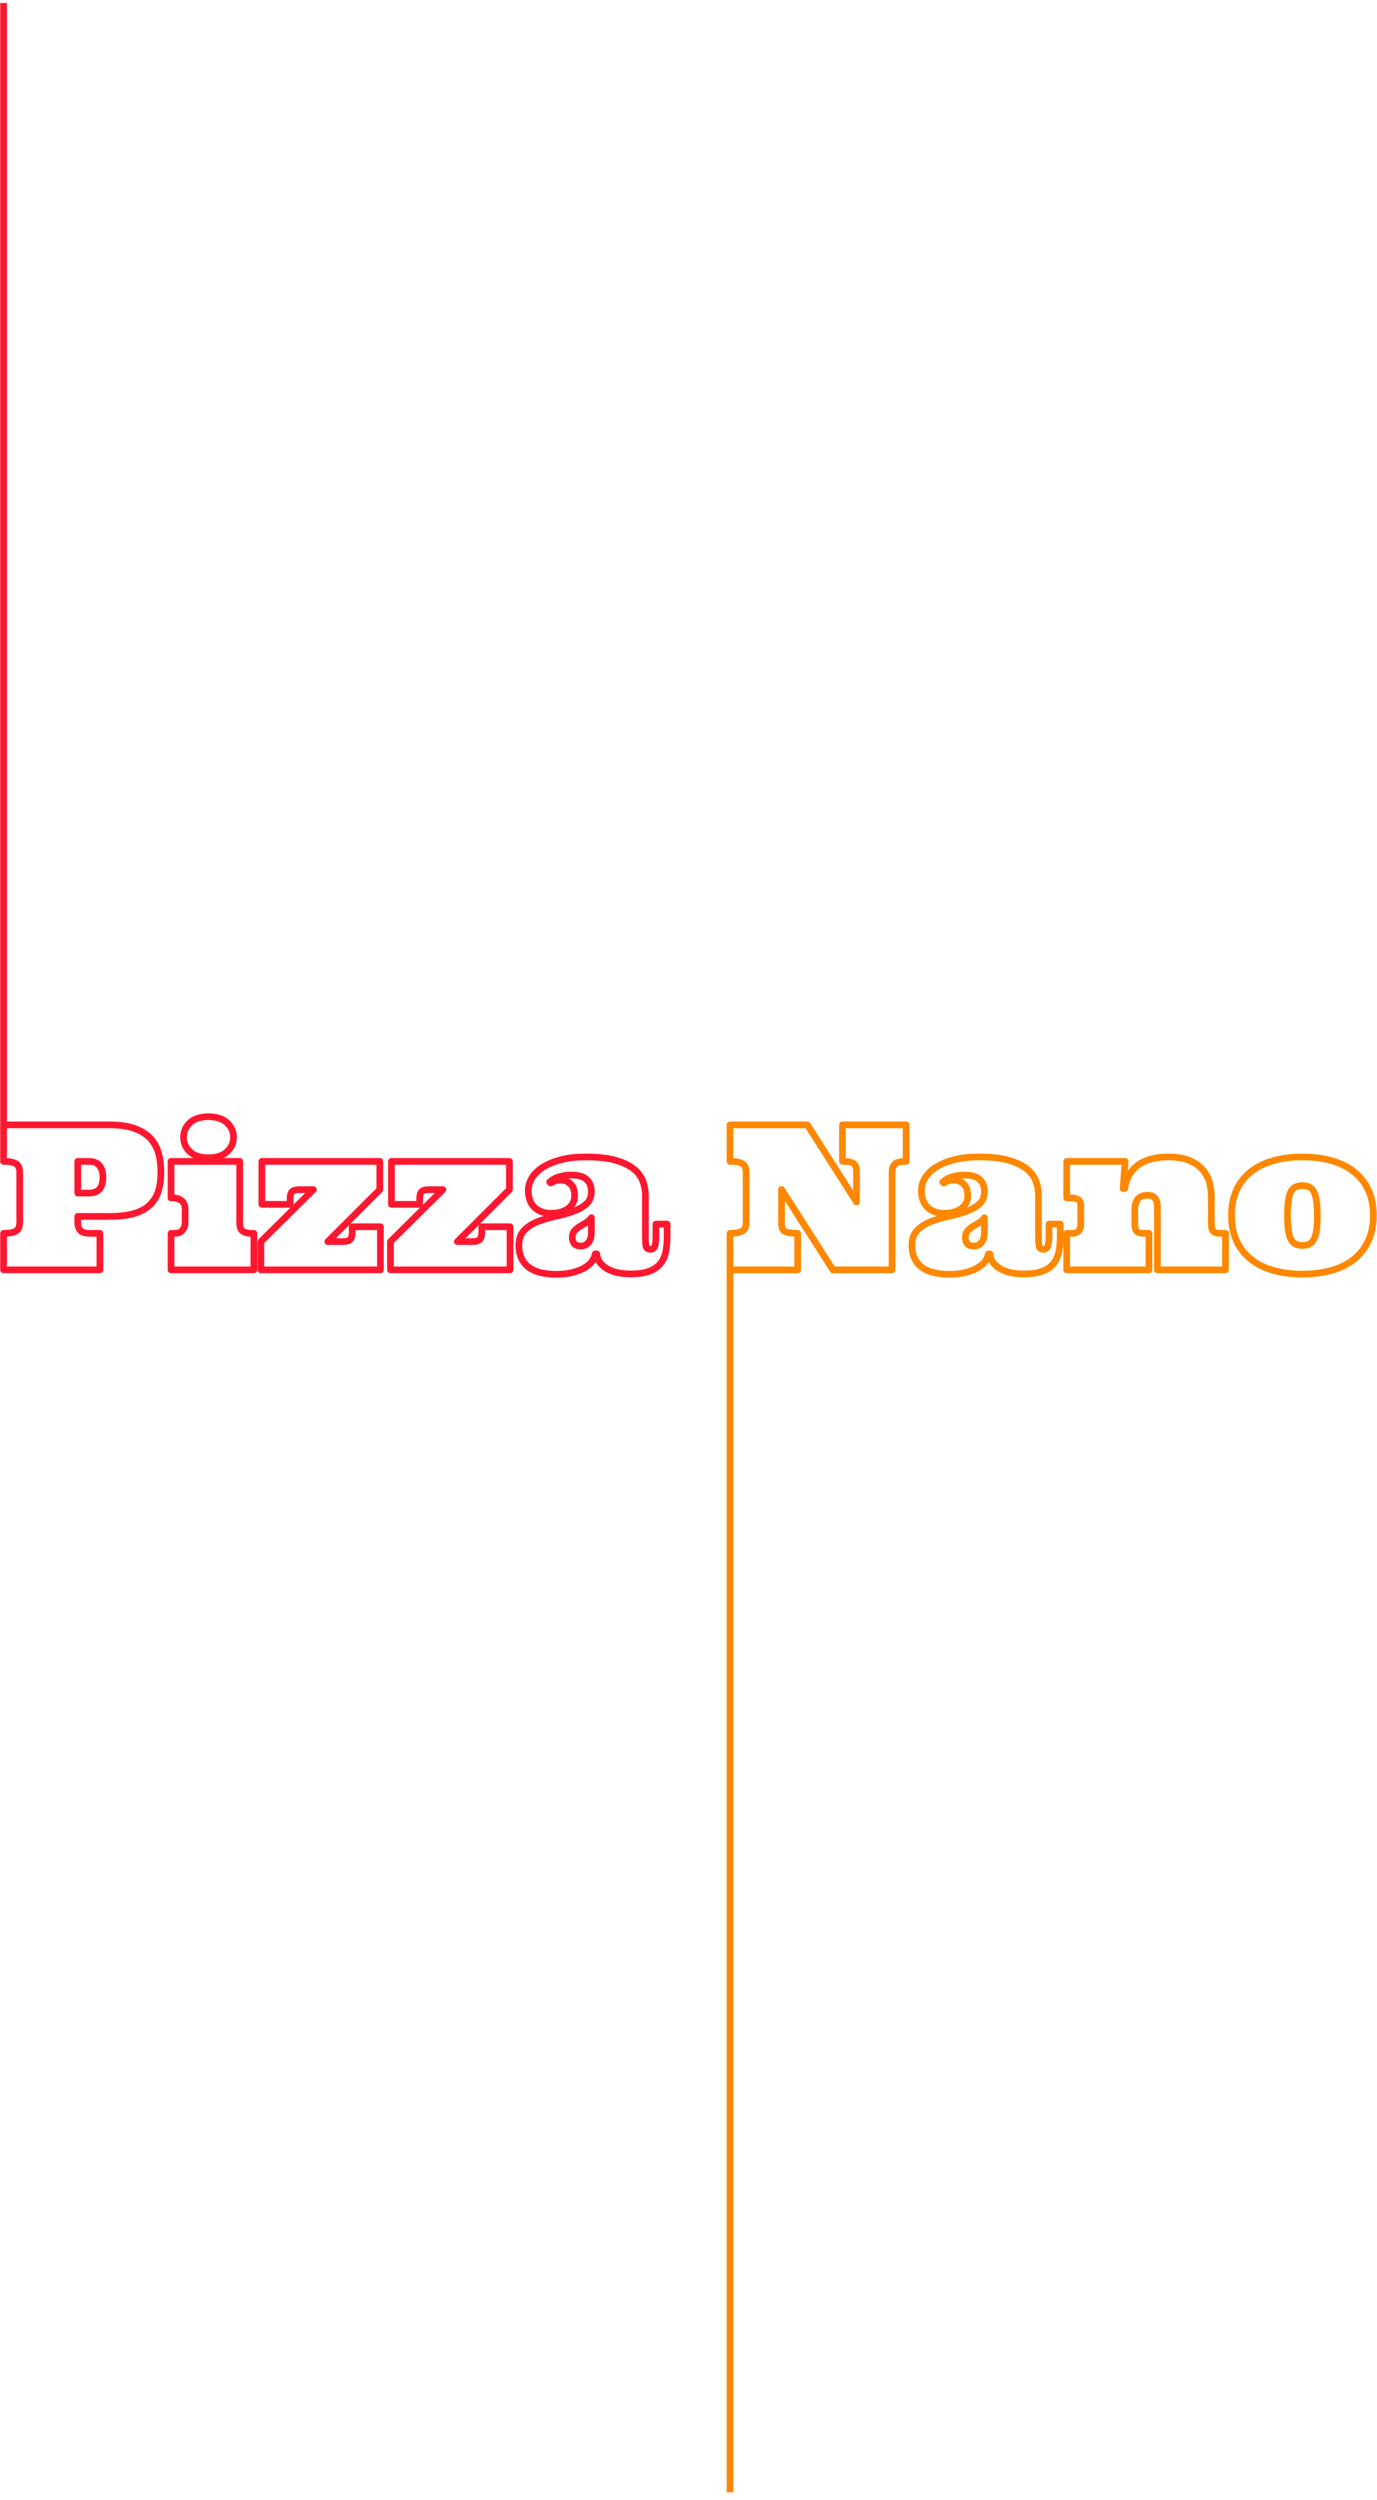 
<svg width="100%" height="100%" viewBox="0 0 205 372" version="1.1" xmlns="http://www.w3.org/2000/svg" xmlns:xlink="http://www.w3.org/1999/xlink" xml:space="preserve" xmlns:serif="http://www.serif.com/" style="fill-rule:evenodd;clip-rule:evenodd;stroke-linejoin:round;stroke-miterlimit:2;">
    <g transform="matrix(1,0,0,1,-10267.7,-13263.7)">
        <g>
            <g>
                <g transform="matrix(0.627,0,0,0.627,10246.7,13386.8)">
                    <path d="M34.342,70.649L59.55,70.649C61.855,70.649 63.786,70.921 65.343,71.467C66.901,72.012 68.151,72.771 69.093,73.744C70.035,74.718 70.705,75.898 71.102,77.284C71.499,78.67 71.698,80.196 71.698,81.863C71.698,83.545 71.499,85.032 71.102,86.325C70.705,87.618 70.035,88.72 69.093,89.631C68.151,90.542 66.901,91.227 65.343,91.687C63.786,92.146 61.855,92.376 59.55,92.376L51.957,92.376L51.957,93.777C51.957,94.603 52.163,95.245 52.576,95.705C52.989,96.164 53.74,96.394 54.83,96.394L57.213,96.394L57.213,105.061L34.342,105.061L34.342,96.394C35.712,96.394 36.694,96.211 37.286,95.845C37.877,95.479 38.173,94.79 38.173,93.777L38.173,81.956C38.173,80.928 37.877,80.231 37.286,79.865C36.694,79.499 35.712,79.316 34.342,79.316L34.342,-195.624M51.957,86.839L54.48,86.839C55.788,86.839 56.692,86.496 57.19,85.811C57.688,85.126 57.938,84.222 57.938,83.101C57.938,82.042 57.688,81.146 57.19,80.414C56.692,79.682 55.788,79.316 54.48,79.316L51.957,79.316L51.957,86.839Z" style="fill:none;fill-rule:nonzero;stroke:rgb(255,23,48);stroke-width:1.59px;"/>
                </g>
                <g transform="matrix(0.627,0,0,0.627,10246.7,13386.8)">
                    <path d="M90.411,79.316L90.411,93.871C90.411,94.914 90.668,95.596 91.182,95.915C91.696,96.234 92.35,96.394 93.144,96.394L93.775,96.394L93.775,105.061L74.104,105.061L74.104,96.394L75.015,96.394C75.841,96.394 76.452,96.133 76.849,95.611C77.246,95.09 77.445,94.525 77.445,93.918L77.445,90.624C77.445,89.72 77.161,89.054 76.592,88.626C76.024,88.198 75.366,87.984 74.618,87.984L74.104,87.984L74.104,79.316L90.411,79.316ZM77.071,73.569C77.071,72.23 77.581,71.085 78.601,70.135C79.622,69.185 81.074,68.71 82.959,68.71C84.874,68.71 86.35,69.185 87.386,70.135C88.421,71.085 88.939,72.23 88.939,73.569C88.939,74.94 88.421,76.096 87.386,77.038C86.35,77.981 84.874,78.452 82.959,78.452C81.074,78.452 79.622,77.981 78.601,77.038C77.581,76.096 77.071,74.94 77.071,73.569Z" style="fill:none;fill-rule:nonzero;stroke:rgb(255,23,48);stroke-width:1.59px;"/>
                </g>
                <g transform="matrix(0.627,0,0,0.627,10246.7,13386.8)">
                    <path d="M114.825,98.356C115.743,98.356 116.355,98.181 116.658,97.831C116.962,97.48 117.114,96.924 117.114,96.16L117.114,94.829L123.819,94.829L123.819,105.061L95.434,105.061L95.434,98.356L107.886,86.021L104.662,86.021C103.743,86.021 103.132,86.181 102.828,86.5C102.524,86.819 102.373,87.423 102.373,88.311L102.373,89.502L95.668,89.502L95.668,79.316L123.679,79.316L123.679,86.021L111.32,98.356L114.825,98.356Z" style="fill:none;fill-rule:nonzero;stroke:rgb(255,23,48);stroke-width:1.59px;"/>
                </g>
                <g transform="matrix(0.627,0,0,0.627,10246.7,13386.8)">
                    <path d="M145.593,98.356C146.511,98.356 147.123,98.181 147.426,97.831C147.73,97.48 147.882,96.924 147.882,96.16L147.882,94.829L154.587,94.829L154.587,105.061L126.202,105.061L126.202,98.356L138.654,86.021L135.43,86.021C134.511,86.021 133.9,86.181 133.596,86.5C133.292,86.819 133.14,87.423 133.14,88.311L133.14,89.502L126.436,89.502L126.436,79.316L154.447,79.316L154.447,86.021L142.088,98.356L145.593,98.356Z" style="fill:none;fill-rule:nonzero;stroke:rgb(255,23,48);stroke-width:1.59px;"/>
                </g>
                <g transform="matrix(0.627,0,0,0.627,10246.7,13386.8)">
                    <path d="M169.212,82.564C168.417,82.564 167.736,82.622 167.167,82.739C166.599,82.856 166.112,82.992 165.707,83.148C165.302,83.303 164.968,83.479 164.703,83.673C164.438,83.868 164.204,84.043 164.002,84.199L164.236,84.433C164.531,84.277 164.855,84.121 165.205,83.965C165.555,83.81 166.003,83.732 166.548,83.732C167.467,83.732 168.262,84.032 168.931,84.631C169.601,85.231 169.936,86.185 169.936,87.493C169.936,88.739 169.426,89.74 168.406,90.495C167.386,91.25 166.019,91.628 164.306,91.628C162.67,91.628 161.366,91.157 160.392,90.215C159.419,89.272 158.932,87.937 158.932,86.208C158.932,85.258 159.197,84.312 159.727,83.37C160.256,82.427 161.078,81.582 162.191,80.835C163.305,80.087 164.722,79.472 166.443,78.989C168.164,78.506 170.24,78.265 172.669,78.265C175.566,78.265 177.934,78.538 179.771,79.083C181.609,79.628 183.038,80.329 184.058,81.185C185.078,82.042 185.779,83.015 186.161,84.106C186.543,85.196 186.733,86.294 186.733,87.4L186.733,96.534C186.733,97.951 186.78,98.913 186.873,99.419C186.967,99.926 187.317,100.179 187.925,100.179C188.408,100.179 188.746,99.949 188.941,99.489C189.136,99.03 189.233,98.24 189.233,97.118L189.233,94.198L191.896,94.198L191.896,97.165C191.896,98.567 191.78,99.809 191.546,100.891C191.312,101.974 190.868,102.9 190.214,103.671C189.56,104.442 188.672,105.026 187.551,105.423C186.43,105.821 184.997,106.019 183.252,106.019C181.679,106.019 180.375,105.852 179.339,105.517C178.303,105.182 177.482,104.765 176.874,104.267C176.267,103.769 175.835,103.251 175.578,102.713C175.321,102.176 175.192,101.697 175.192,101.277L174.819,101.277C174.725,101.915 174.456,102.523 174.013,103.099C173.569,103.675 172.954,104.185 172.167,104.629C171.38,105.073 170.438,105.431 169.34,105.704C168.242,105.976 166.992,106.113 165.591,106.113C164.251,106.113 163.032,105.984 161.934,105.727C160.836,105.47 159.902,105.065 159.131,104.512C158.36,103.959 157.76,103.243 157.332,102.363C156.904,101.483 156.69,100.436 156.69,99.221C156.69,97.726 157.11,96.546 157.951,95.681C158.792,94.817 159.851,94.132 161.128,93.626C162.405,93.119 163.796,92.707 165.299,92.387C166.801,92.068 168.192,91.683 169.469,91.231C170.746,90.779 171.805,90.195 172.646,89.479C173.487,88.762 173.907,87.75 173.907,86.442C173.907,85.274 173.541,84.335 172.809,83.627C172.077,82.918 170.878,82.564 169.212,82.564ZM173.907,92.679C173.565,93.178 173.137,93.579 172.623,93.883C172.109,94.186 171.614,94.482 171.139,94.77C170.664,95.058 170.251,95.401 169.901,95.798C169.55,96.195 169.375,96.729 169.375,97.399C169.375,97.913 169.515,98.376 169.796,98.789C170.076,99.201 170.621,99.408 171.431,99.408C172.163,99.408 172.759,99.123 173.218,98.555C173.678,97.987 173.907,97.188 173.907,96.16L173.907,92.679Z" style="fill:none;fill-rule:nonzero;stroke:rgb(255,23,48);stroke-width:1.59px;"/>
                </g>
            </g>
            <g>
                <g transform="matrix(0.627,0,0,0.627,10246.7,13386.8)">
                    <path d="M206.825,395.191L206.825,96.394C208.195,96.394 209.177,96.211 209.768,95.845C210.36,95.479 210.656,94.79 210.656,93.777L210.656,81.956C210.656,80.928 210.36,80.231 209.768,79.865C209.177,79.499 208.195,79.316 206.825,79.316L206.825,70.649L225.187,70.649L236.869,88.941L236.869,81.956C236.869,80.928 236.654,80.231 236.226,79.865C235.798,79.499 234.898,79.316 233.528,79.316L233.528,70.649L248.643,70.649L248.643,79.316C247.272,79.316 246.373,79.542 245.945,79.994C245.516,80.445 245.302,81.1 245.302,81.956L245.302,105.061L231.262,105.061L219.067,85.974L219.067,94.058C219.067,95.07 219.362,95.713 219.954,95.985C220.546,96.258 221.527,96.394 222.898,96.394L222.898,105.061L206.825,105.061" style="fill:none;fill-rule:nonzero;stroke:rgb(255,136,0);stroke-width:1.59px;"/>
                </g>
                <g transform="matrix(0.627,0,0,0.627,10246.7,13386.8)">
                    <path d="M262.544,82.564C261.749,82.564 261.068,82.622 260.499,82.739C259.931,82.856 259.444,82.992 259.039,83.148C258.634,83.303 258.299,83.479 258.035,83.673C257.77,83.868 257.536,84.043 257.334,84.199L257.567,84.433C257.863,84.277 258.186,84.121 258.537,83.965C258.887,83.81 259.335,83.732 259.88,83.732C260.799,83.732 261.593,84.032 262.263,84.631C262.933,85.231 263.268,86.185 263.268,87.493C263.268,88.739 262.758,89.74 261.738,90.495C260.717,91.25 259.351,91.628 257.637,91.628C256.002,91.628 254.698,91.157 253.724,90.215C252.751,89.272 252.264,87.937 252.264,86.208C252.264,85.258 252.529,84.312 253.058,83.37C253.588,82.427 254.41,81.582 255.523,80.835C256.637,80.087 258.054,79.472 259.775,78.989C261.496,78.506 263.571,78.265 266.001,78.265C268.898,78.265 271.265,78.538 273.103,79.083C274.941,79.628 276.37,80.329 277.39,81.185C278.41,82.042 279.111,83.015 279.493,84.106C279.874,85.196 280.065,86.294 280.065,87.4L280.065,96.534C280.065,97.951 280.112,98.913 280.205,99.419C280.299,99.926 280.649,100.179 281.257,100.179C281.739,100.179 282.078,99.949 282.273,99.489C282.468,99.03 282.565,98.24 282.565,97.118L282.565,94.198L285.228,94.198L285.228,97.165C285.228,98.567 285.111,99.809 284.878,100.891C284.644,101.974 284.2,102.9 283.546,103.671C282.892,104.442 282.004,105.026 280.883,105.423C279.761,105.821 278.329,106.019 276.584,106.019C275.011,106.019 273.707,105.852 272.671,105.517C271.635,105.182 270.814,104.765 270.206,104.267C269.599,103.769 269.167,103.251 268.91,102.713C268.653,102.176 268.524,101.697 268.524,101.277L268.15,101.277C268.057,101.915 267.788,102.523 267.344,103.099C266.901,103.675 266.285,104.185 265.499,104.629C264.712,105.073 263.77,105.431 262.672,105.704C261.574,105.976 260.324,106.113 258.922,106.113C257.583,106.113 256.364,105.984 255.266,105.727C254.168,105.47 253.234,105.065 252.463,104.512C251.692,103.959 251.092,103.243 250.664,102.363C250.236,101.483 250.021,100.436 250.021,99.221C250.021,97.726 250.442,96.546 251.283,95.681C252.124,94.817 253.183,94.132 254.46,93.626C255.737,93.119 257.127,92.707 258.63,92.387C260.133,92.068 261.523,91.683 262.801,91.231C264.078,90.779 265.137,90.195 265.978,89.479C266.819,88.762 267.239,87.75 267.239,86.442C267.239,85.274 266.873,84.335 266.141,83.627C265.409,82.918 264.21,82.564 262.544,82.564ZM267.239,92.679C266.897,93.178 266.468,93.579 265.954,93.883C265.44,94.186 264.946,94.482 264.471,94.77C263.996,95.058 263.583,95.401 263.233,95.798C262.882,96.195 262.707,96.729 262.707,97.399C262.707,97.913 262.847,98.376 263.128,98.789C263.408,99.201 263.953,99.408 264.763,99.408C265.495,99.408 266.091,99.123 266.55,98.555C267.01,97.987 267.239,97.188 267.239,96.16L267.239,92.679Z" style="fill:none;fill-rule:nonzero;stroke:rgb(255,136,0);stroke-width:1.59px;"/>
                </g>
                <g transform="matrix(0.627,0,0,0.627,10246.7,13386.8)">
                    <path d="M308.31,90.133C308.31,89.526 308.236,89.039 308.088,88.673C307.94,88.307 307.753,88.026 307.527,87.832C307.302,87.637 307.048,87.509 306.768,87.446C306.488,87.384 306.215,87.353 305.95,87.353C304.938,87.353 304.183,87.649 303.684,88.241C303.186,88.832 302.937,89.673 302.937,90.764L302.937,94.105C302.937,94.93 303.081,95.518 303.369,95.868C303.657,96.219 304.214,96.394 305.039,96.394L306.301,96.394L306.301,105.061L286.77,105.061L286.77,96.394L288.148,96.394C288.787,96.394 289.274,96.188 289.609,95.775C289.943,95.362 290.111,94.868 290.111,94.291L290.111,89.853C290.111,89.121 289.897,88.626 289.468,88.369C289.04,88.112 288.553,87.984 288.008,87.984L286.77,87.984L286.77,79.316L300.647,79.316L300.157,85.741L300.554,85.741C300.896,83.342 301.948,81.497 303.708,80.204C305.468,78.911 307.858,78.265 310.88,78.265C313.014,78.265 314.75,78.569 316.09,79.176C317.429,79.784 318.469,80.551 319.208,81.477C319.948,82.404 320.451,83.409 320.715,84.491C320.98,85.573 321.112,86.59 321.112,87.54L321.112,94.105C321.112,94.93 321.257,95.518 321.545,95.868C321.833,96.219 322.39,96.394 323.215,96.394L324.477,96.394L324.477,105.061L308.31,105.061L308.31,90.133Z" style="fill:none;fill-rule:nonzero;stroke:rgb(255,136,0);stroke-width:1.59px;"/>
                </g>
                <g transform="matrix(0.627,0,0,0.627,10246.7,13386.8)">
                    <path d="M325.902,92.142C325.902,89.853 326.299,87.843 327.093,86.115C327.888,84.386 329.021,82.941 330.492,81.781C331.964,80.621 333.736,79.745 335.807,79.153C337.879,78.561 340.192,78.265 342.746,78.265C345.3,78.265 347.613,78.561 349.684,79.153C351.756,79.745 353.524,80.621 354.988,81.781C356.452,82.941 357.585,84.386 358.387,86.115C359.189,87.843 359.59,89.853 359.59,92.142C359.59,94.4 359.189,96.402 358.387,98.146C357.585,99.891 356.452,101.351 354.988,102.527C353.524,103.702 351.756,104.586 349.684,105.178C347.613,105.77 345.3,106.066 342.746,106.066C340.192,106.066 337.879,105.77 335.807,105.178C333.736,104.586 331.964,103.702 330.492,102.527C329.021,101.351 327.888,99.891 327.093,98.146C326.299,96.402 325.902,94.4 325.902,92.142ZM339.195,92.142C339.195,93.45 339.253,94.56 339.37,95.471C339.487,96.382 339.678,97.114 339.942,97.667C340.207,98.22 340.565,98.625 341.017,98.882C341.469,99.139 342.045,99.268 342.746,99.268C343.447,99.268 344.019,99.139 344.463,98.882C344.907,98.625 345.265,98.22 345.538,97.667C345.81,97.114 346.001,96.382 346.11,95.471C346.219,94.56 346.274,93.45 346.274,92.142C346.274,89.526 346.028,87.692 345.538,86.64C345.047,85.589 344.116,85.063 342.746,85.063C342.045,85.063 341.469,85.184 341.017,85.425C340.565,85.667 340.207,86.064 339.942,86.617C339.678,87.17 339.487,87.902 339.37,88.813C339.253,89.724 339.195,90.834 339.195,92.142Z" style="fill:none;fill-rule:nonzero;stroke:rgb(255,136,0);stroke-width:1.59px;"/>
                </g>
            </g>
        </g>
    </g>
</svg>
